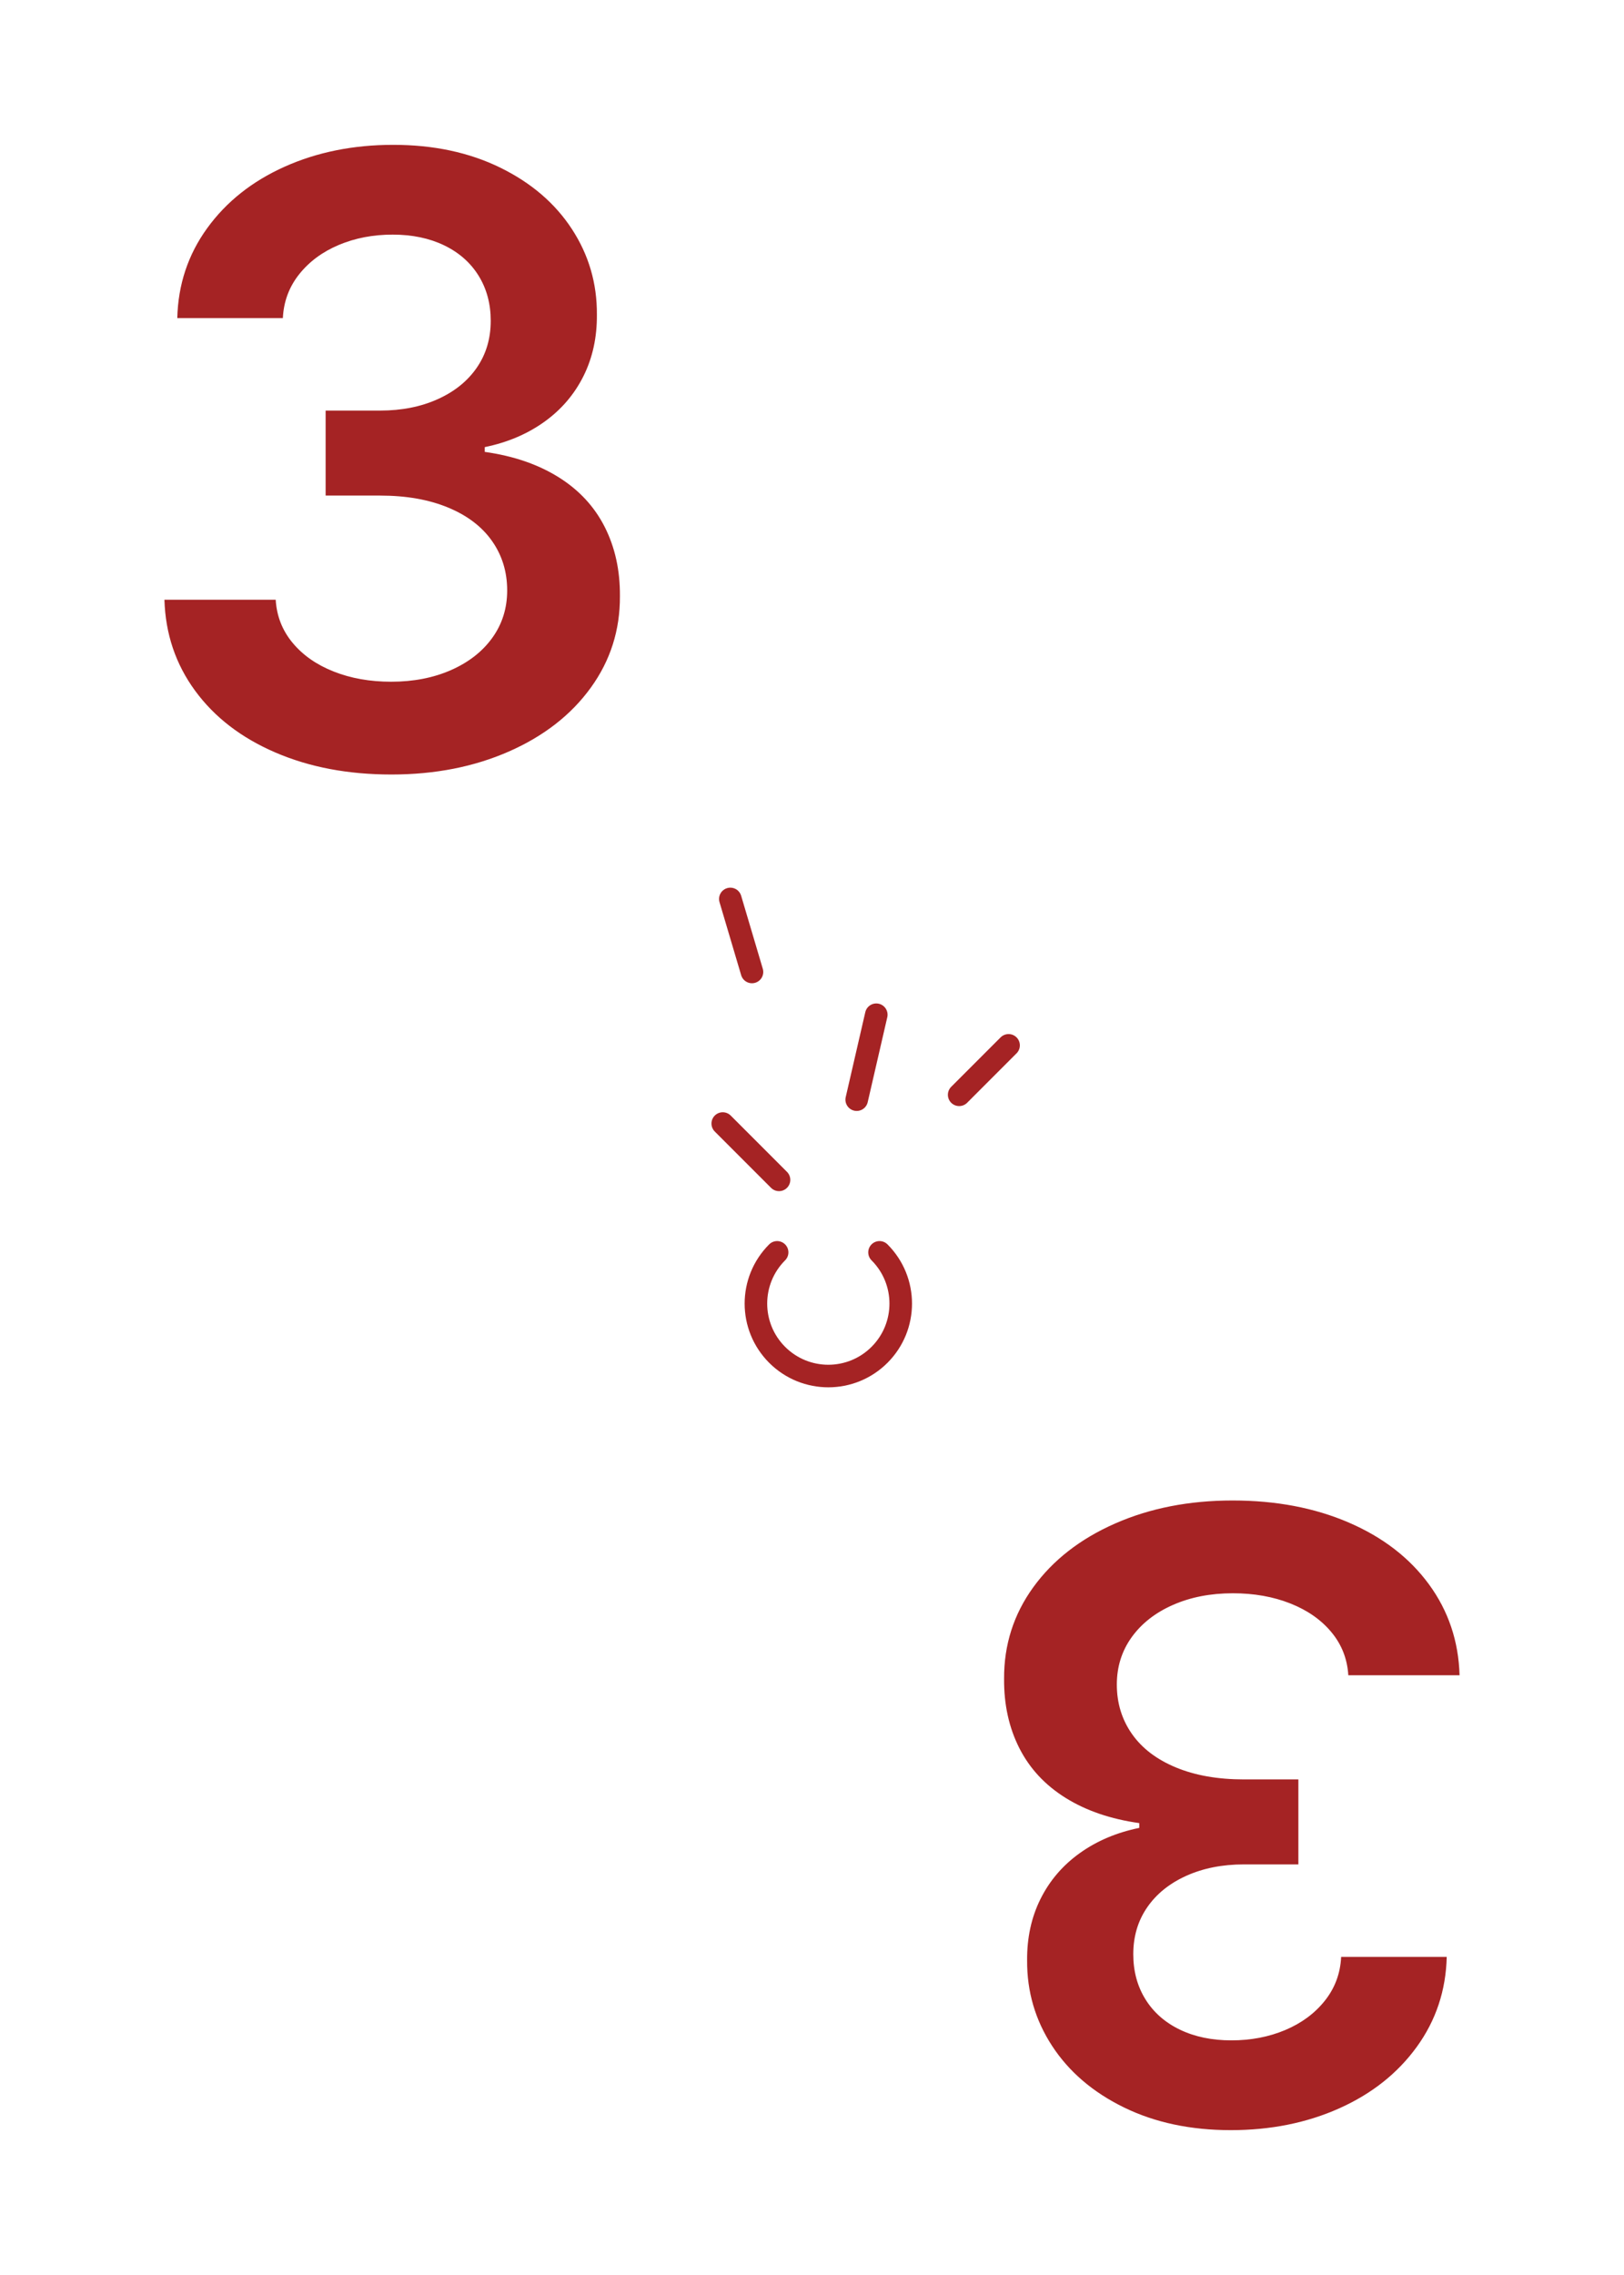 <?xml version="1.0" encoding="UTF-8"?>
<svg xmlns="http://www.w3.org/2000/svg" width="2.5in" height="3.5in" viewBox="0 0 180 252">
  <g id="a" data-name="레이어 35">
    <rect x="-400" width="1818" height="1116" fill="#fff" stroke-width="0"/>
  </g>
  <g id="d" data-name="레이어 3">
    <g>
      <path d="M97.484,138.723c3.134,3.134,3.134,8.215,0,11.349s-8.215,3.134-11.349,0-3.134-8.215,0-11.349" fill="none" stroke="#a52324" stroke-linecap="round" stroke-linejoin="round" stroke-width="2.5"/>
      <line x1="86.344" y1="130.692" x2="80.107" y2="124.454" fill="none" stroke="#a52324" stroke-linecap="round" stroke-linejoin="round" stroke-width="2.5"/>
      <line x1="106.311" y1="121.27" x2="111.788" y2="115.793" fill="none" stroke="#a52324" stroke-linecap="round" stroke-linejoin="round" stroke-width="2.5"/>
      <line x1="83.347" y1="107.664" x2="80.948" y2="99.577" fill="none" stroke="#a52324" stroke-linecap="round" stroke-linejoin="round" stroke-width="2.5"/>
      <line x1="94.955" y1="121.809" x2="97.125" y2="112.401" fill="none" stroke="#a52324" stroke-linecap="round" stroke-linejoin="round" stroke-width="2.5"/>
    </g>
  </g>
  <g id="ag" data-name="레이어 32">
    <path d="M30.523,83.354c-3.779-1.625-6.746-3.906-8.9-6.845-2.154-2.939-3.287-6.298-3.398-10.078h12.332c.11,1.812.734,3.404,1.873,4.774,1.138,1.37,2.656,2.431,4.558,3.182,1.9.751,4.022,1.127,6.364,1.127,2.475,0,4.691-.431,6.646-1.293,1.956-.862,3.48-2.055,4.575-3.58,1.094-1.525,1.641-3.27,1.641-5.237,0-2.055-.558-3.878-1.674-5.47s-2.741-2.829-4.873-3.713c-2.133-.883-4.646-1.326-7.542-1.326h-6.033v-9.415h6.033c2.387,0,4.514-.419,6.382-1.26,1.867-.839,3.315-2.005,4.343-3.497s1.541-3.221,1.541-5.188c0-1.878-.447-3.541-1.342-4.989-.896-1.447-2.166-2.569-3.812-3.365-1.646-.795-3.553-1.193-5.719-1.193s-4.154.381-5.967,1.144c-1.812.763-3.276,1.846-4.393,3.249-1.115,1.403-1.719,3.022-1.807,4.856h-11.701c.088-3.712,1.193-7.033,3.314-9.961,2.122-2.928,4.984-5.199,8.586-6.812,3.602-1.613,7.613-2.42,12.033-2.42,4.464,0,8.414.84,11.852,2.52,3.436,1.68,6.088,3.951,7.955,6.812,1.867,2.862,2.79,6.017,2.768,9.464.022,2.519-.475,4.795-1.491,6.829-1.017,2.034-2.47,3.724-4.358,5.072-1.891,1.348-4.084,2.276-6.58,2.785v.53c3.159.442,5.877,1.371,8.154,2.785,2.275,1.415,3.988,3.254,5.138,5.519,1.149,2.266,1.712,4.823,1.69,7.674.021,3.757-1.055,7.138-3.232,10.144-2.176,3.006-5.199,5.359-9.065,7.061-3.868,1.702-8.21,2.553-13.028,2.553s-9.082-.812-12.861-2.437Z" fill="#a52324" stroke-width="0"/>
    <path d="M149.478,168.645c3.779,1.625,6.746,3.906,8.9,6.846,2.155,2.939,3.288,6.299,3.397,10.078h-12.331c-.11-1.812-.734-3.404-1.873-4.774-1.138-1.37-2.657-2.431-4.558-3.183-1.9-.751-4.021-1.127-6.365-1.127-2.475,0-4.689.432-6.646,1.293-1.955.862-3.48,2.056-4.574,3.58-1.094,1.525-1.641,3.271-1.641,5.238,0,2.055.559,3.878,1.674,5.469,1.116,1.592,2.74,2.829,4.873,3.713s4.646,1.326,7.541,1.326h6.033v9.414h-6.033c-2.387,0-4.514.42-6.381,1.26s-3.314,2.006-4.342,3.498c-1.028,1.491-1.542,3.221-1.542,5.188,0,1.878.447,3.541,1.343,4.988.895,1.447,2.166,2.569,3.812,3.365,1.647.795,3.553,1.193,5.718,1.193s4.156-.381,5.968-1.144,3.276-1.846,4.392-3.249c1.117-1.403,1.719-3.021,1.807-4.855h11.702c-.088,3.712-1.193,7.032-3.315,9.961-2.121,2.928-4.982,5.198-8.585,6.812-3.603,1.612-7.613,2.42-12.033,2.42-4.464,0-8.415-.841-11.851-2.52-3.437-1.68-6.088-3.951-7.956-6.812-1.867-2.862-2.79-6.017-2.769-9.465-.021-2.519.477-4.795,1.492-6.828,1.017-2.033,2.47-3.725,4.359-5.072,1.889-1.348,4.082-2.275,6.58-2.784v-.53c-3.16-.442-5.879-1.371-8.154-2.785-2.276-1.414-3.989-3.254-5.139-5.519-1.148-2.266-1.713-4.823-1.691-7.675-.021-3.757,1.057-7.138,3.232-10.143,2.178-3.006,5.199-5.359,9.066-7.061,3.867-1.702,8.211-2.553,13.027-2.553s9.084.812,12.862,2.436Z" fill="#a52324" stroke-width="0"/>
  </g>
</svg>